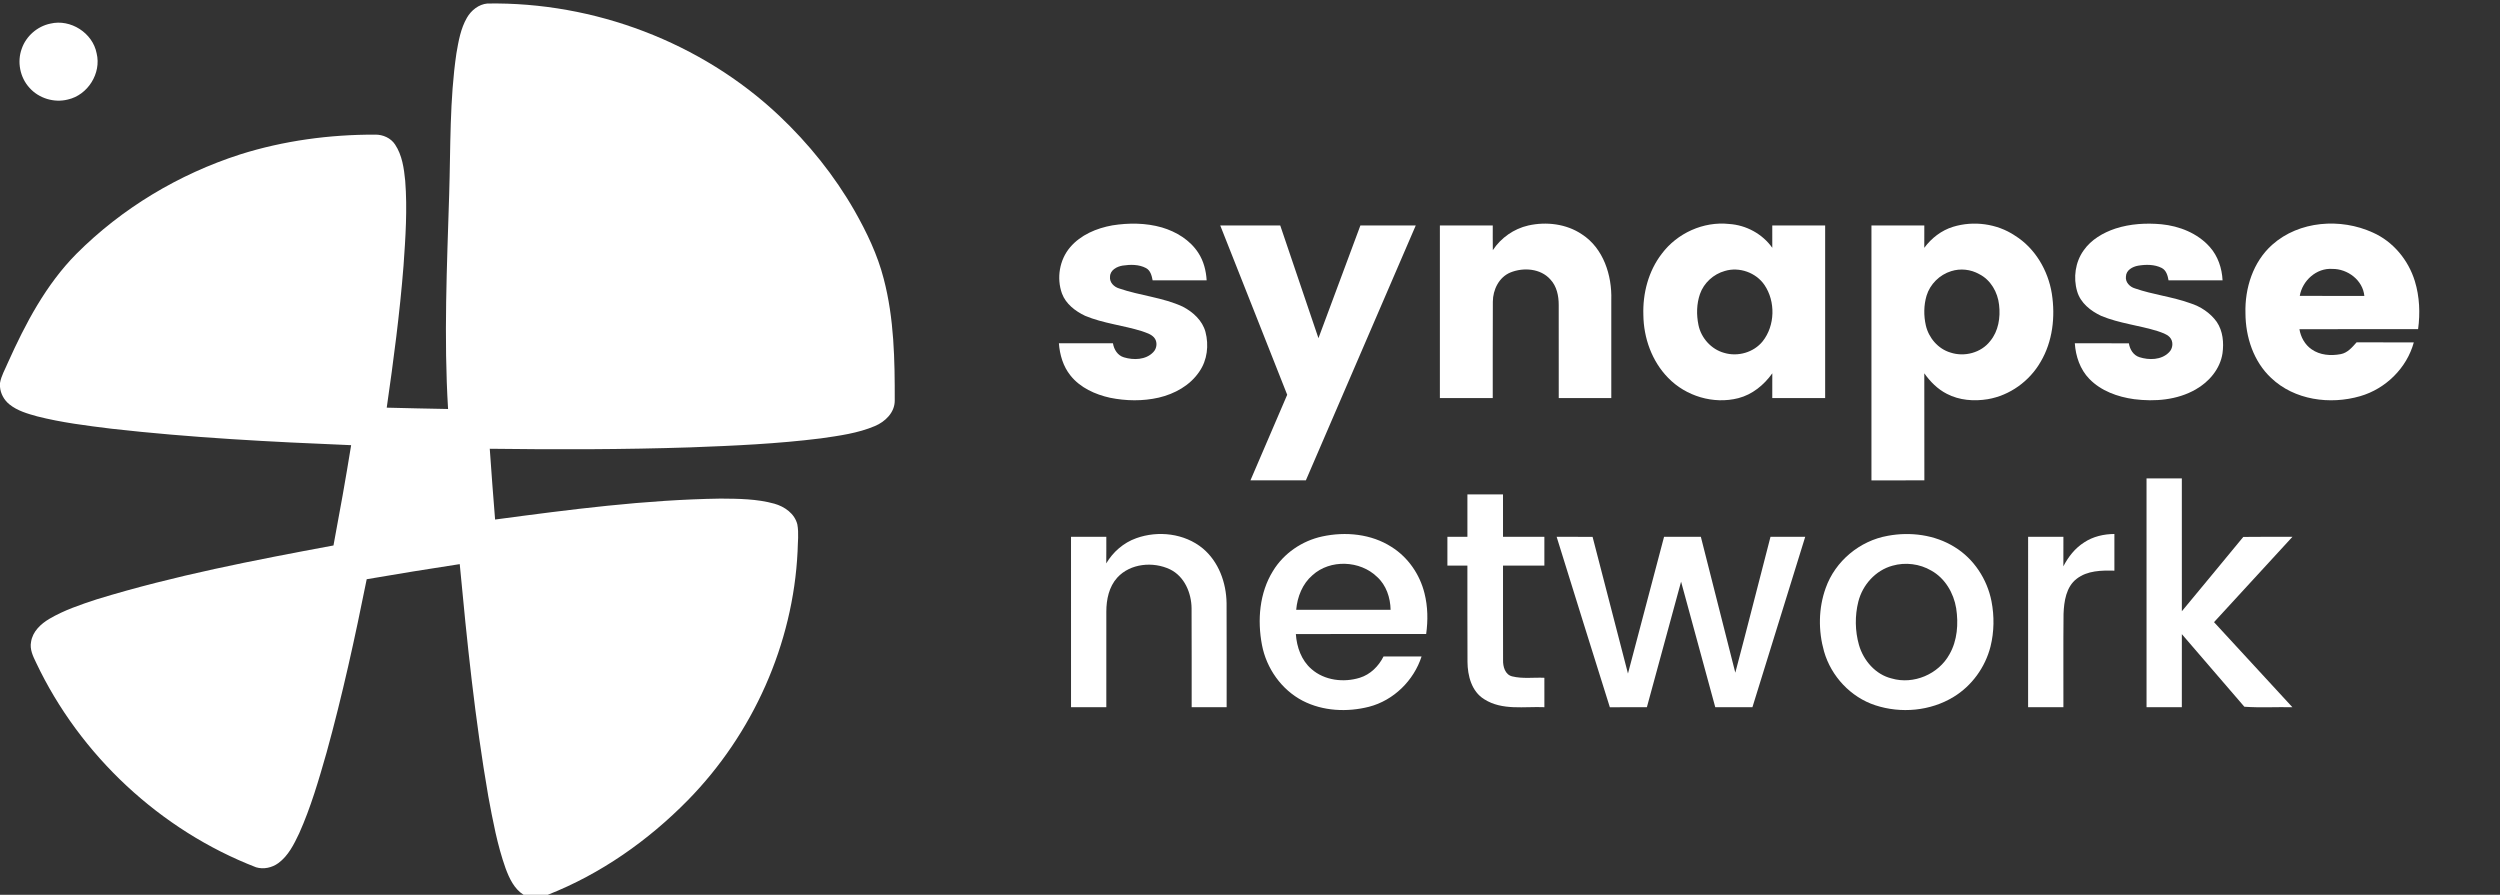 <?xml version="1.0" encoding="UTF-8" ?>
<!DOCTYPE svg PUBLIC "-//W3C//DTD SVG 1.1//EN" "http://www.w3.org/Graphics/SVG/1.1/DTD/svg11.dtd">
<svg width="1492pt" height="534pt" viewBox="0 0 1492 534" version="1.1" xmlns="http://www.w3.org/2000/svg">
<rect x="0" y="0" width="1492" height="534" fill="#333333" stroke="none"/>
<g id="#ffffffff">
<path fill="#ffffff" opacity="1.00" d=" M 278.67 10.58 C 281.21 6.17 285.66 2.58 290.85 2.10 C 354.55 1.06 418.55 25.21 464.97 69.01 C 482.60 85.67 497.98 104.77 510.03 125.85 C 517.29 138.65 523.73 152.06 527.40 166.37 C 533.62 190.06 534.04 214.75 533.98 239.10 C 534.00 246.18 528.28 251.70 522.13 254.27 C 511.95 258.59 500.85 260.04 489.99 261.61 C 464.11 264.86 438.02 266.03 411.98 266.99 C 372.10 268.28 332.19 268.35 292.29 267.82 C 293.26 281.91 294.34 295.98 295.47 310.06 C 340.11 304.09 384.92 298.24 430.01 297.56 C 440.76 297.64 451.70 297.70 462.13 300.60 C 468.24 302.31 474.27 306.51 475.85 312.97 C 476.83 318.26 476.08 323.69 476.00 329.03 C 473.38 384.38 449.26 438.07 410.53 477.55 C 386.84 501.67 358.47 521.61 326.95 534.00 L 312.45 534.00 C 306.85 530.46 303.94 524.18 301.72 518.18 C 296.77 504.25 294.10 489.65 291.40 475.15 C 283.47 429.30 278.70 382.97 274.37 336.67 C 255.84 339.52 237.33 342.48 218.85 345.68 C 211.89 380.36 204.35 414.96 194.92 449.06 C 190.25 465.41 185.50 481.83 178.53 497.38 C 175.43 503.88 172.08 510.73 166.12 515.10 C 162.36 517.85 157.32 518.96 152.82 517.60 C 95.69 495.50 47.74 450.80 21.54 395.45 C 19.68 391.62 17.65 387.45 18.54 383.06 C 19.46 376.92 24.31 372.37 29.41 369.35 C 38.28 364.13 48.11 360.84 57.85 357.64 C 104.04 343.49 151.58 334.37 199.02 325.53 C 202.76 305.62 206.34 285.68 209.56 265.68 C 161.78 263.72 113.97 261.24 66.44 255.85 C 51.61 254.02 36.72 252.18 22.21 248.49 C 16.42 246.88 10.40 245.19 5.64 241.34 C 2.44 238.78 0.32 234.95 0.00 230.86 L 0.00 228.60 C 0.72 224.28 3.03 220.47 4.69 216.48 C 15.19 193.10 27.38 169.90 45.57 151.52 C 72.76 124.28 106.70 103.94 143.30 92.16 C 169.34 83.94 196.71 80.27 223.98 80.35 C 228.55 80.30 233.23 82.36 235.78 86.25 C 240.03 92.63 241.09 100.46 241.83 107.92 C 243.15 124.79 242.02 141.71 240.83 158.54 C 238.60 186.91 234.86 215.13 230.80 243.29 C 243.00 243.62 255.21 243.85 267.41 244.09 C 264.80 201.41 266.76 158.65 268.07 115.97 C 268.95 87.90 268.29 59.67 272.39 31.81 C 273.65 24.55 274.92 17.05 278.67 10.58 Z" />
<path fill="#ffffff" opacity="1.00" d=" M 30.04 14.10 C 42.10 11.18 55.33 19.64 57.67 31.82 C 60.59 43.71 52.41 56.74 40.50 59.39 C 32.34 61.48 23.20 58.71 17.61 52.42 C 11.93 46.26 10.10 36.92 12.98 29.06 C 15.56 21.57 22.27 15.70 30.04 14.10 Z" />
<path fill="#ffffff" opacity="1.00" d=" M 638.63 147.60 C 644.93 140.15 654.43 136.19 663.85 134.50 C 673.64 132.95 683.85 132.99 693.43 135.74 C 702.01 138.28 710.22 143.26 715.15 150.90 C 718.33 155.76 719.80 161.55 720.13 167.31 C 709.38 167.32 698.63 167.32 687.89 167.31 C 687.37 164.54 686.61 161.36 683.88 159.96 C 679.67 157.74 674.61 157.82 670.01 158.50 C 666.58 159.06 662.52 161.13 662.46 165.12 C 662.07 168.50 664.82 171.24 667.87 172.13 C 680.34 176.45 693.82 177.44 705.88 183.01 C 711.95 186.17 717.59 191.25 719.42 198.06 C 721.51 205.99 720.53 214.95 715.77 221.76 C 710.26 230.02 701.02 235.09 691.52 237.31 C 682.00 239.48 672.01 239.32 662.46 237.38 C 653.58 235.41 644.67 231.40 638.88 224.13 C 634.48 218.71 632.46 211.76 631.95 204.88 C 642.70 204.87 653.45 204.87 664.21 204.88 C 664.80 208.57 667.00 212.17 670.76 213.26 C 676.52 215.00 683.79 214.84 688.22 210.22 C 690.54 207.95 690.93 203.86 688.72 201.39 C 686.84 199.30 684.01 198.57 681.47 197.64 C 670.29 194.14 658.43 193.02 647.58 188.47 C 641.76 185.70 636.11 181.42 633.79 175.19 C 630.48 166.00 632.27 155.07 638.63 147.60 Z" />
<path fill="#ffffff" opacity="1.00" d=" M 890.92 149.29 C 895.79 141.92 903.47 136.53 912.09 134.57 C 922.88 132.16 934.85 133.58 944.13 139.87 C 956.95 148.18 962.08 164.32 961.62 178.98 C 961.63 198.51 961.63 218.03 961.62 237.56 C 951.16 237.57 940.71 237.56 930.26 237.57 C 930.23 219.05 930.27 200.54 930.24 182.02 C 930.26 176.60 929.08 170.81 925.24 166.76 C 919.42 160.20 909.21 159.47 901.45 162.60 C 894.58 165.42 890.95 172.93 890.93 180.07 C 890.80 199.24 890.92 218.40 890.87 237.57 C 880.35 237.56 869.83 237.56 859.32 237.57 C 859.30 203.23 859.30 168.89 859.32 134.56 C 869.84 134.57 880.36 134.55 890.88 134.57 C 890.89 139.48 890.83 144.38 890.92 149.29 Z" />
<path fill="#ffffff" opacity="1.00" d=" M 991.72 151.47 C 1000.91 139.16 1016.62 132.00 1031.96 133.67 C 1042.11 134.33 1051.81 139.57 1057.70 147.89 C 1057.66 143.45 1057.69 139.01 1057.69 134.56 C 1068.21 134.56 1078.73 134.56 1089.25 134.56 C 1089.25 168.89 1089.25 203.22 1089.25 237.56 C 1078.73 237.57 1068.21 237.57 1057.69 237.55 C 1057.69 232.64 1057.66 227.72 1057.71 222.80 C 1052.77 229.73 1045.80 235.47 1037.45 237.62 C 1022.64 241.42 1006.12 236.45 995.54 225.49 C 985.85 215.61 980.92 201.72 980.76 188.00 C 980.33 175.08 983.77 161.81 991.72 151.47 M 1029.42 161.70 C 1022.63 163.58 1016.86 168.81 1014.54 175.48 C 1012.50 181.39 1012.39 187.86 1013.64 193.95 C 1015.22 201.73 1021.31 208.51 1029.02 210.60 C 1037.13 213.04 1046.64 210.33 1051.97 203.68 C 1059.39 194.32 1059.72 179.88 1053.01 170.05 C 1047.98 162.66 1037.99 159.12 1029.42 161.70 Z" />
<path fill="#ffffff" opacity="1.00" d=" M 1165.61 135.35 C 1177.86 131.61 1191.76 133.44 1202.45 140.57 C 1214.54 148.07 1222.30 161.36 1224.53 175.24 C 1226.68 189.03 1225.04 203.82 1217.83 215.96 C 1211.23 227.47 1199.47 235.99 1186.34 238.23 C 1178.12 239.59 1169.33 238.94 1161.86 235.03 C 1156.37 232.24 1151.95 227.76 1148.42 222.79 C 1148.48 244.08 1148.40 265.37 1148.46 286.66 C 1137.93 286.73 1127.40 286.67 1116.88 286.69 C 1116.87 235.98 1116.87 185.27 1116.88 134.56 C 1127.39 134.56 1137.91 134.56 1148.43 134.56 C 1148.43 139.01 1148.46 143.46 1148.41 147.91 C 1152.69 142.10 1158.66 137.48 1165.61 135.35 M 1164.49 161.82 C 1157.56 163.95 1151.85 169.58 1149.75 176.53 C 1148.08 182.23 1148.03 188.38 1149.33 194.17 C 1151.02 201.59 1156.64 208.22 1164.04 210.40 C 1172.33 213.16 1182.32 210.57 1187.73 203.57 C 1192.69 197.62 1193.94 189.44 1193.05 181.93 C 1192.25 174.44 1188.05 167.01 1181.16 163.58 C 1176.15 160.74 1169.98 160.08 1164.49 161.82 Z" />
<path fill="#ffffff" opacity="1.00" d=" M 1262.50 136.40 C 1271.32 133.55 1280.75 133.00 1289.94 133.84 C 1300.64 134.90 1311.44 139.15 1318.72 147.30 C 1323.64 152.75 1326.07 160.05 1326.43 167.31 C 1315.68 167.32 1304.93 167.31 1294.19 167.32 C 1293.70 164.51 1292.85 161.32 1290.10 159.91 C 1285.79 157.73 1280.67 157.79 1276.02 158.56 C 1272.70 159.15 1268.89 161.19 1268.76 164.99 C 1268.30 168.39 1271.03 171.21 1274.11 172.11 C 1284.85 175.85 1296.29 177.06 1306.99 180.91 C 1313.30 182.88 1319.10 186.72 1322.97 192.12 C 1326.65 197.57 1327.27 204.55 1326.38 210.91 C 1324.98 220.16 1318.38 227.90 1310.41 232.41 C 1299.35 238.76 1286.05 239.80 1273.62 238.23 C 1263.84 236.88 1253.88 233.33 1246.89 226.10 C 1241.40 220.46 1238.76 212.62 1238.25 204.88 C 1249.01 204.89 1259.76 204.83 1270.52 204.91 C 1271.07 208.49 1273.17 212.01 1276.79 213.16 C 1282.54 215.00 1289.85 214.91 1294.37 210.36 C 1296.88 208.07 1297.28 203.71 1294.86 201.21 C 1292.92 199.25 1290.16 198.50 1287.65 197.60 C 1276.57 194.15 1264.82 193.01 1254.05 188.55 C 1247.75 185.61 1241.63 180.82 1239.64 173.87 C 1237.23 165.72 1238.52 156.43 1243.49 149.47 C 1248.00 142.99 1255.14 138.86 1262.50 136.40 Z" />
<path fill="#ffffff" opacity="1.00" d=" M 1356.07 146.06 C 1372.15 131.73 1396.90 130.01 1416.07 138.77 C 1428.21 144.13 1437.32 155.19 1441.18 167.79 C 1444.01 177.03 1444.42 186.90 1443.12 196.44 C 1419.51 196.46 1395.90 196.40 1372.30 196.47 C 1373.10 201.18 1375.54 205.71 1379.54 208.45 C 1384.54 212.00 1391.10 212.47 1396.98 211.34 C 1401.02 210.58 1403.80 207.25 1406.40 204.32 C 1417.78 204.30 1429.17 204.29 1440.56 204.33 C 1436.38 219.67 1423.75 232.05 1408.54 236.44 C 1390.58 241.66 1369.29 238.80 1355.42 225.56 C 1344.90 215.75 1340.15 201.13 1340.09 187.01 C 1339.64 171.99 1344.62 156.24 1356.07 146.06 M 1372.50 176.59 C 1385.35 176.65 1398.19 176.64 1411.04 176.60 C 1410.16 167.22 1401.06 160.39 1391.95 160.49 C 1382.51 159.81 1374.03 167.49 1372.50 176.59 Z" />
<path fill="#ffffff" opacity="1.00" d=" M 728.24 134.56 C 740.17 134.57 752.11 134.55 764.05 134.57 C 771.65 156.99 779.27 179.40 786.85 201.83 C 795.20 179.41 803.53 156.98 811.88 134.56 C 822.89 134.56 833.90 134.56 844.92 134.56 C 823.09 185.28 801.19 235.97 779.34 286.68 C 768.31 286.69 757.29 286.70 746.27 286.67 C 753.59 269.66 760.85 252.61 768.20 235.60 C 754.95 201.89 741.52 168.25 728.24 134.56 Z" />
<path fill="#ffffff" opacity="1.00" d=" M 1281.05 285.51 C 1288.07 285.49 1295.10 285.50 1302.12 285.50 C 1302.13 311.93 1302.12 338.36 1302.13 364.79 C 1314.32 349.98 1326.65 335.29 1338.79 320.44 C 1348.56 320.29 1358.34 320.40 1368.12 320.38 C 1352.53 337.36 1336.94 354.34 1321.33 371.30 C 1336.91 388.24 1352.52 405.13 1368.10 422.06 C 1358.56 421.87 1348.89 422.45 1339.43 421.78 C 1326.94 407.39 1314.61 392.85 1302.13 378.46 C 1302.11 392.99 1302.13 407.53 1302.12 422.06 C 1295.10 422.06 1288.08 422.06 1281.06 422.06 C 1281.05 376.54 1281.06 331.02 1281.05 285.51 Z" />
<path fill="#ffffff" opacity="1.00" d=" M 875.75 295.06 C 882.83 295.05 889.91 295.06 896.99 295.06 C 897.01 303.49 896.99 311.93 897.00 320.37 C 905.23 320.37 913.45 320.37 921.68 320.37 C 921.69 326.10 921.69 331.83 921.68 337.57 C 913.45 337.56 905.23 337.56 897.00 337.57 C 897.02 356.37 896.96 375.17 897.03 393.97 C 896.93 397.80 898.20 402.63 902.47 403.66 C 908.73 405.21 915.29 404.21 921.68 404.50 C 921.70 410.35 921.68 416.20 921.69 422.05 C 909.72 421.54 896.48 424.14 885.79 417.30 C 878.25 412.69 875.85 403.26 875.80 394.96 C 875.68 375.83 875.79 356.69 875.74 337.56 C 871.76 337.56 867.78 337.57 863.81 337.56 C 863.81 331.83 863.81 326.11 863.81 320.38 C 867.79 320.36 871.77 320.38 875.75 320.36 C 875.74 311.93 875.75 303.49 875.75 295.06 Z" />
<path fill="#ffffff" opacity="1.00" d=" M 1243.76 323.75 C 1249.08 320.19 1255.53 318.72 1261.87 318.68 C 1261.88 325.97 1261.88 333.27 1261.87 340.57 C 1254.20 340.38 1245.76 340.46 1239.40 345.39 C 1233.04 350.22 1231.82 358.88 1231.52 366.33 C 1231.33 384.91 1231.49 403.48 1231.44 422.06 C 1224.41 422.06 1217.39 422.07 1210.37 422.05 C 1210.38 388.16 1210.36 354.26 1210.38 320.37 C 1217.40 320.38 1224.42 320.36 1231.44 320.38 C 1231.42 326.25 1231.46 332.11 1231.42 337.98 C 1234.32 332.35 1238.37 327.18 1243.76 323.75 Z" />
<path fill="#ffffff" opacity="1.00" d=" M 678.09 321.21 C 691.16 316.49 706.89 318.31 717.77 327.25 C 727.30 335.18 731.85 347.78 732.02 359.95 C 732.12 380.65 732.04 401.36 732.06 422.06 C 725.10 422.06 718.14 422.06 711.19 422.06 C 711.14 402.39 711.26 382.73 711.13 363.06 C 711.04 353.87 706.92 344.03 698.31 339.81 C 688.22 334.98 674.56 336.20 666.78 344.73 C 661.84 350.18 660.27 357.78 660.26 364.94 C 660.24 383.98 660.26 403.02 660.25 422.06 C 653.23 422.06 646.20 422.06 639.19 422.06 C 639.18 388.17 639.19 354.27 639.18 320.38 C 646.20 320.36 653.22 320.37 660.25 320.38 C 660.23 325.66 660.29 330.95 660.21 336.23 C 664.25 329.38 670.56 323.88 678.09 321.21 Z" />
<path fill="#ffffff" opacity="1.00" d=" M 789.12 320.15 C 803.02 317.15 818.40 318.61 830.53 326.45 C 840.36 332.63 847.38 342.85 850.14 354.08 C 852.14 362.00 852.26 370.31 851.14 378.37 C 825.21 378.39 799.29 378.35 773.37 378.40 C 773.87 386.15 776.67 394.12 782.69 399.30 C 790.45 406.13 801.92 407.48 811.57 404.47 C 817.87 402.51 822.80 397.57 825.70 391.76 C 833.26 391.74 840.83 391.74 848.40 391.76 C 843.77 406.13 831.74 417.99 817.05 421.79 C 804.00 425.11 789.53 424.45 777.43 418.21 C 764.75 411.61 755.80 398.86 753.14 384.90 C 750.32 370.09 751.62 353.82 759.70 340.79 C 766.11 330.21 777.08 322.75 789.12 320.15 M 783.32 343.25 C 777.30 348.38 774.24 356.19 773.57 363.93 C 792.35 363.93 811.13 363.95 829.91 363.93 C 829.77 356.68 827.31 349.20 821.81 344.26 C 811.69 334.43 793.86 333.68 783.32 343.25 Z" />
<path fill="#ffffff" opacity="1.00" d=" M 1126.62 319.77 C 1140.12 317.25 1154.74 319.13 1166.51 326.47 C 1178.00 333.48 1185.92 345.65 1188.51 358.78 C 1190.25 367.70 1190.13 377.04 1187.93 385.87 C 1184.80 398.22 1176.79 409.31 1165.88 415.93 C 1152.07 424.37 1134.47 425.93 1119.19 420.91 C 1104.52 416.11 1092.86 403.63 1088.61 388.85 C 1085.09 376.52 1085.21 363.00 1089.59 350.90 C 1095.25 334.86 1109.91 322.71 1126.62 319.77 M 1129.43 337.61 C 1119.35 340.35 1111.57 349.03 1109.05 359.05 C 1106.94 367.49 1107.06 376.53 1109.43 384.91 C 1112.11 394.21 1119.32 402.59 1128.97 404.91 C 1142.01 408.72 1156.93 402.36 1163.44 390.49 C 1168.17 382.24 1168.85 372.26 1167.45 363.03 C 1165.96 353.92 1160.79 345.07 1152.58 340.52 C 1145.68 336.47 1137.12 335.41 1129.43 337.61 Z" />
<path fill="#ffffff" opacity="1.00" d=" M 929.00 320.37 C 936.15 320.38 943.29 320.36 950.45 320.39 C 957.47 347.58 964.56 374.77 971.57 401.97 C 978.78 374.78 985.91 347.56 993.11 320.37 C 1000.43 320.37 1007.75 320.38 1015.07 320.37 C 1021.94 347.39 1028.80 374.42 1035.63 401.46 C 1042.80 374.48 1049.60 347.40 1056.63 320.38 C 1063.54 320.37 1070.44 320.36 1077.35 320.38 C 1066.85 354.28 1056.34 388.16 1045.85 422.06 C 1038.46 422.07 1031.06 422.06 1023.67 422.06 C 1016.85 397.09 1010.08 372.11 1003.27 347.14 C 996.45 372.11 989.67 397.09 982.86 422.06 C 975.49 422.09 968.12 422.01 960.76 422.10 C 950.05 388.23 939.59 354.28 929.00 320.37 Z" />
</g>
</svg>
